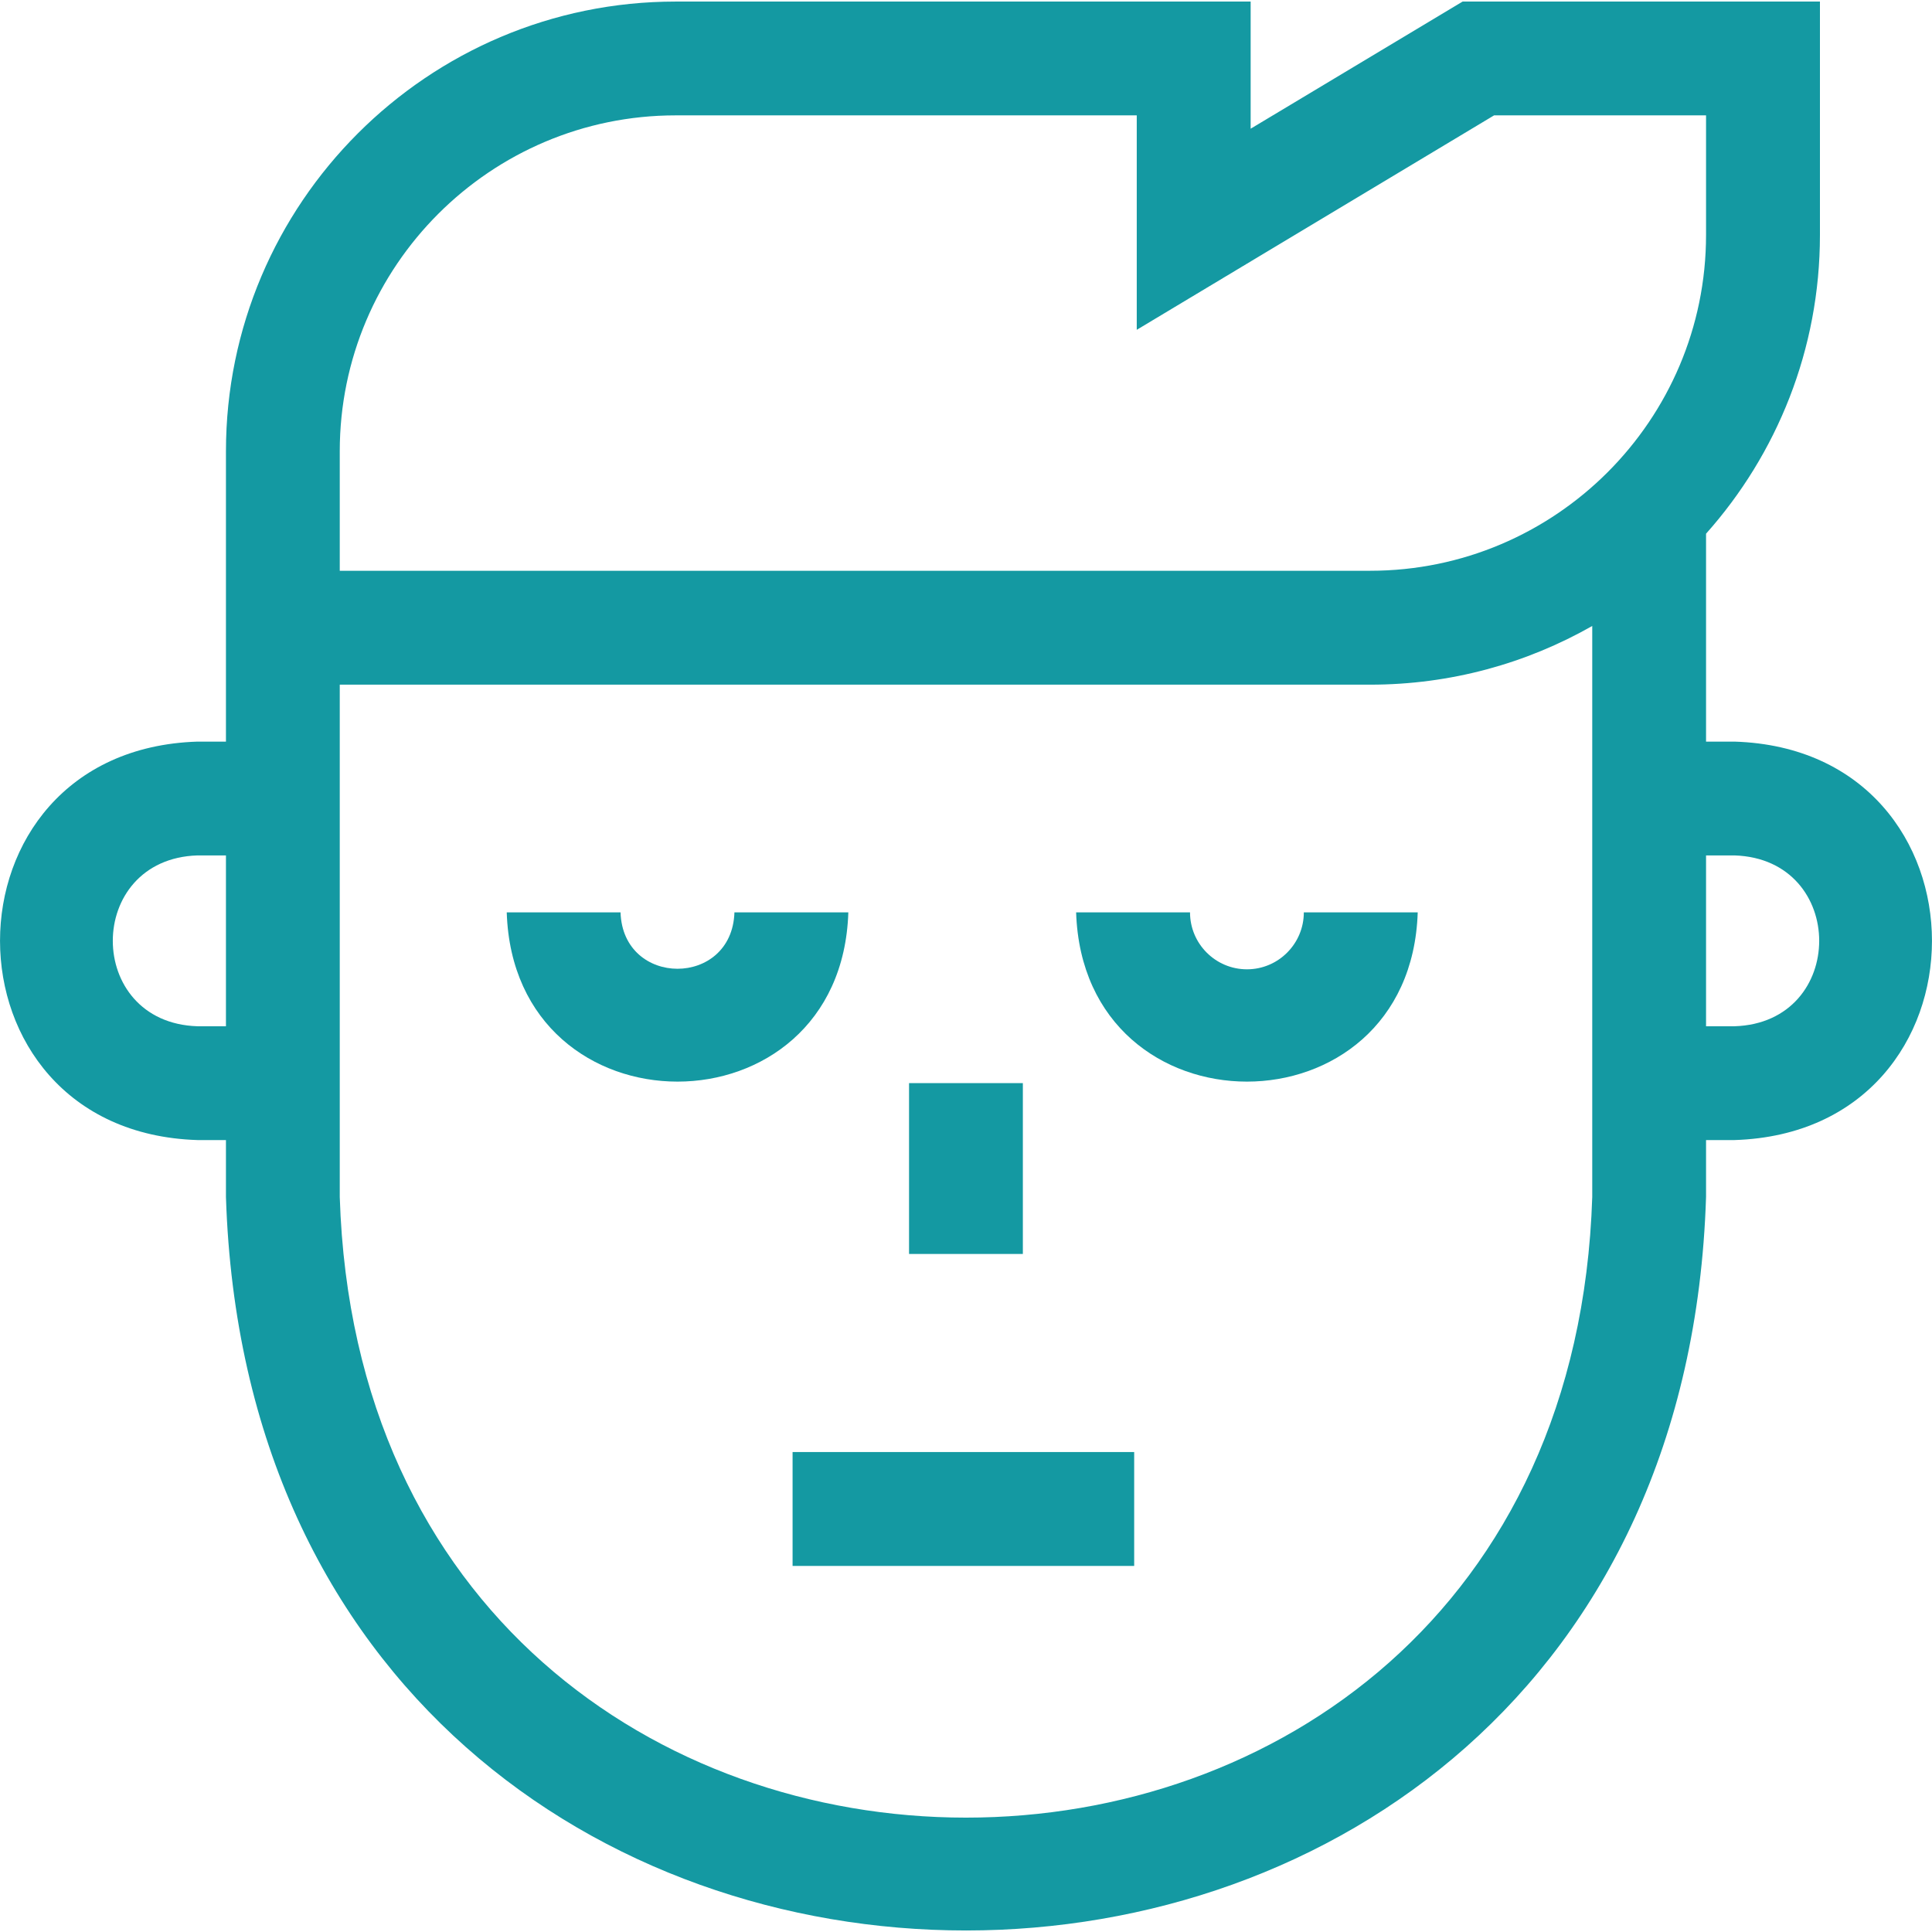 <svg width="21" height="21" viewBox="0 0 21 21" fill="none" xmlns="http://www.w3.org/2000/svg">
<g clip-path="url(#clip0_923_8152)">
<path d="M8.615 15.783H12.328V17.021H8.615V15.783Z" fill="#1499A2"/>
<path d="M9.221 9.917H7.983C7.957 10.735 6.771 10.734 6.745 9.917H5.508C5.586 12.371 9.143 12.369 9.221 9.917Z" fill="#1499A2"/>
<path d="M13.554 10.536C13.212 10.536 12.935 10.258 12.935 9.917H11.697C11.776 12.371 15.332 12.369 15.41 9.917H14.172C14.172 10.258 13.895 10.536 13.554 10.536Z" fill="#1499A2"/>
<path d="M9.881 11.773H11.118V13.63H9.881V11.773Z" fill="#1499A2"/>
<path d="M18.854 8.061H18.544V5.801C19.314 4.937 19.782 3.799 19.782 2.554V0.017H15.898L13.594 1.399V0.017H7.344C4.649 0.017 2.456 2.21 2.456 4.905V8.061H2.146C-0.716 8.152 -0.714 12.302 2.146 12.392H2.456V13.011C2.795 23.645 18.208 23.637 18.544 13.011V12.392H18.854C21.716 12.301 21.714 8.151 18.854 8.061ZM3.693 4.905C3.693 2.892 5.331 1.254 7.344 1.254H12.356V3.585L16.24 1.254H18.544V2.554C18.544 4.567 16.906 6.204 14.893 6.204H3.693V4.905ZM2.146 11.155C0.919 11.116 0.92 9.337 2.146 9.298H2.456V11.155H2.146ZM17.307 13.011C17.019 22.009 3.978 22.002 3.693 13.011C3.693 12.52 3.693 8.827 3.693 7.442H14.893C15.77 7.442 16.594 7.21 17.307 6.804V13.011ZM18.854 11.155H18.544V9.298H18.854C20.081 9.338 20.08 11.116 18.854 11.155Z" fill="#1499A2"/>
</g>
<defs>
<clipPath id="clip0_923_8152">
<rect width="21" height="21" fill="white"/>
</clipPath>
</defs>
</svg>
